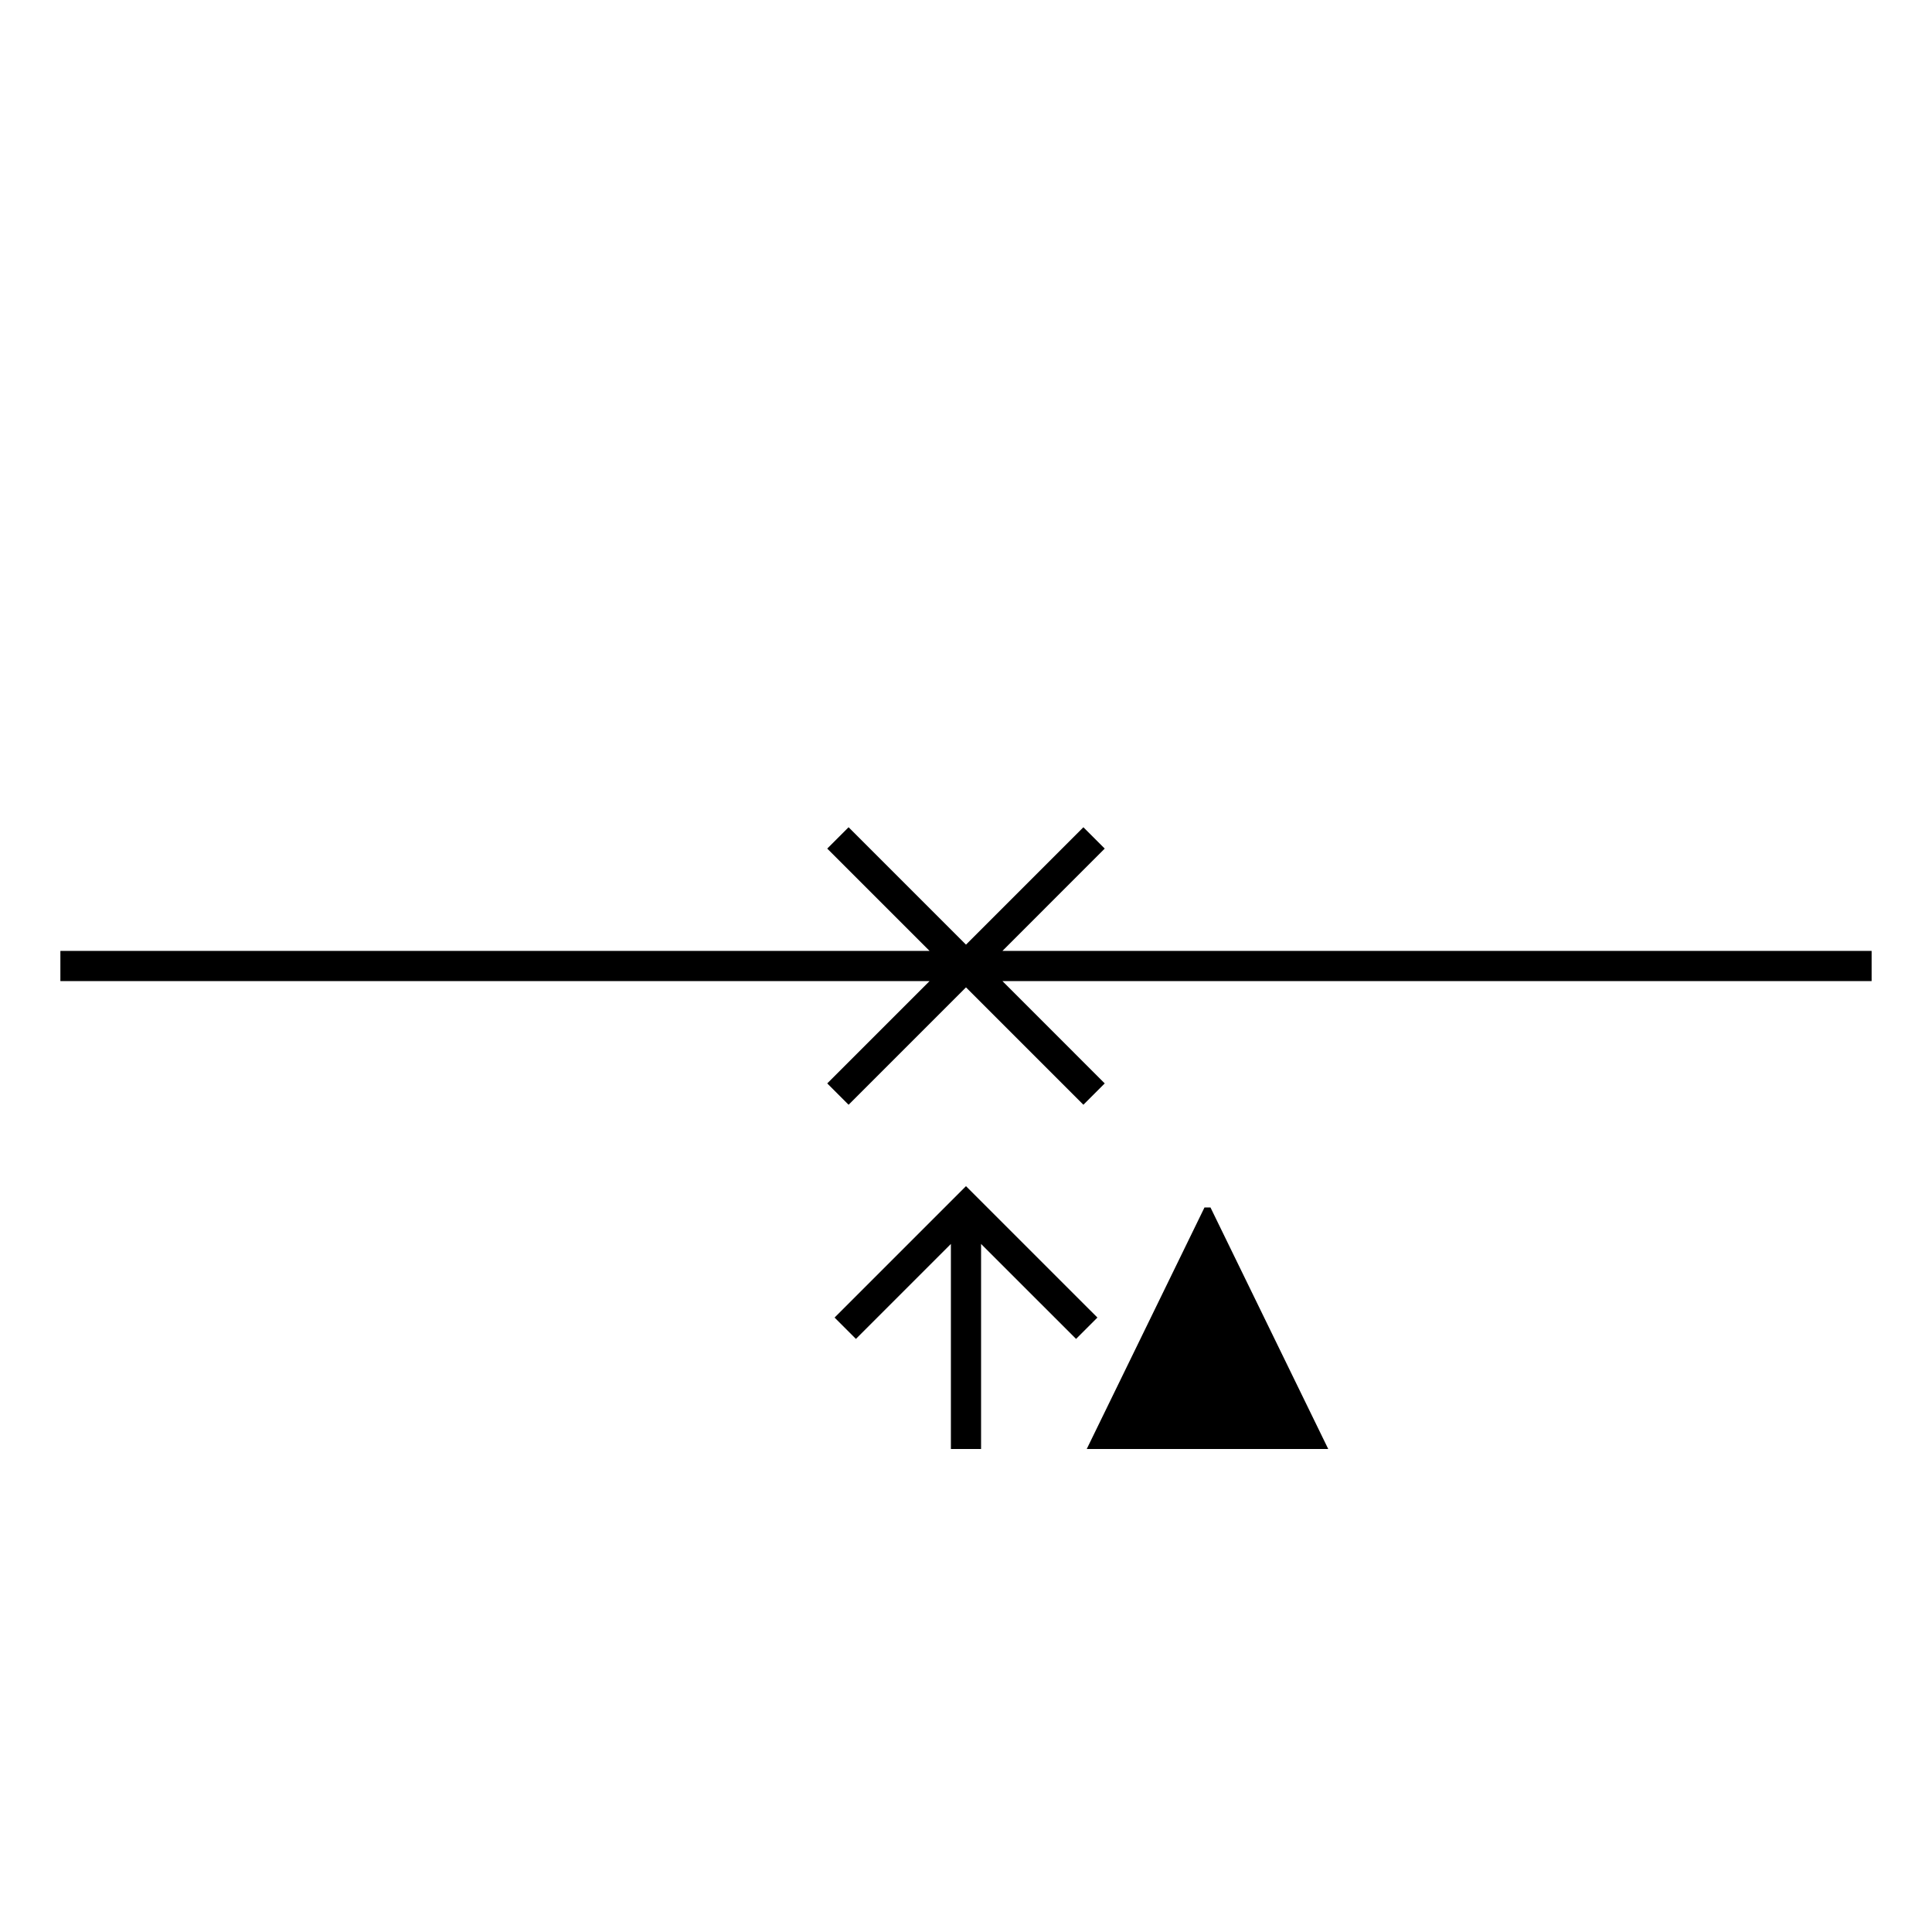 <?xml version="1.0" encoding="UTF-8"?>
<svg xmlns="http://www.w3.org/2000/svg" version="1.1" viewBox="0 0 90.709 90.709">
  <!-- Generator: Adobe Illustrator 29.1.0, SVG Export Plug-In . SVG Version: 2.1.0 Build 142)  -->
  <g id="Grundfläche">
    <rect x="0" width="90.709" height="90.709" fill="#fff"/>
  </g>
  <g id="Takt_Zeichen__x28_umgewandelt_x29_">
    <path d="M47.066,44.645h40.808v1.418h-40.809l4.803,4.804-1.002,1.002-5.512-5.512-5.512,5.512-1.002-1.002,4.804-4.804H2.835v-1.418h40.808l-4.803-4.803,1.002-1.002,5.512,5.512,5.512-5.512,1.002,1.002-4.802,4.803ZM51.525,61.861l-6.171-6.17-6.17,6.17,1.002,1.002,4.459-4.459v9.628h1.417v-9.628l4.46,4.459,1.002-1.002ZM56.551,56.693l-5.528,11.339h11.339l-5.528-11.339h-.283Z"/>
  </g>
</svg>